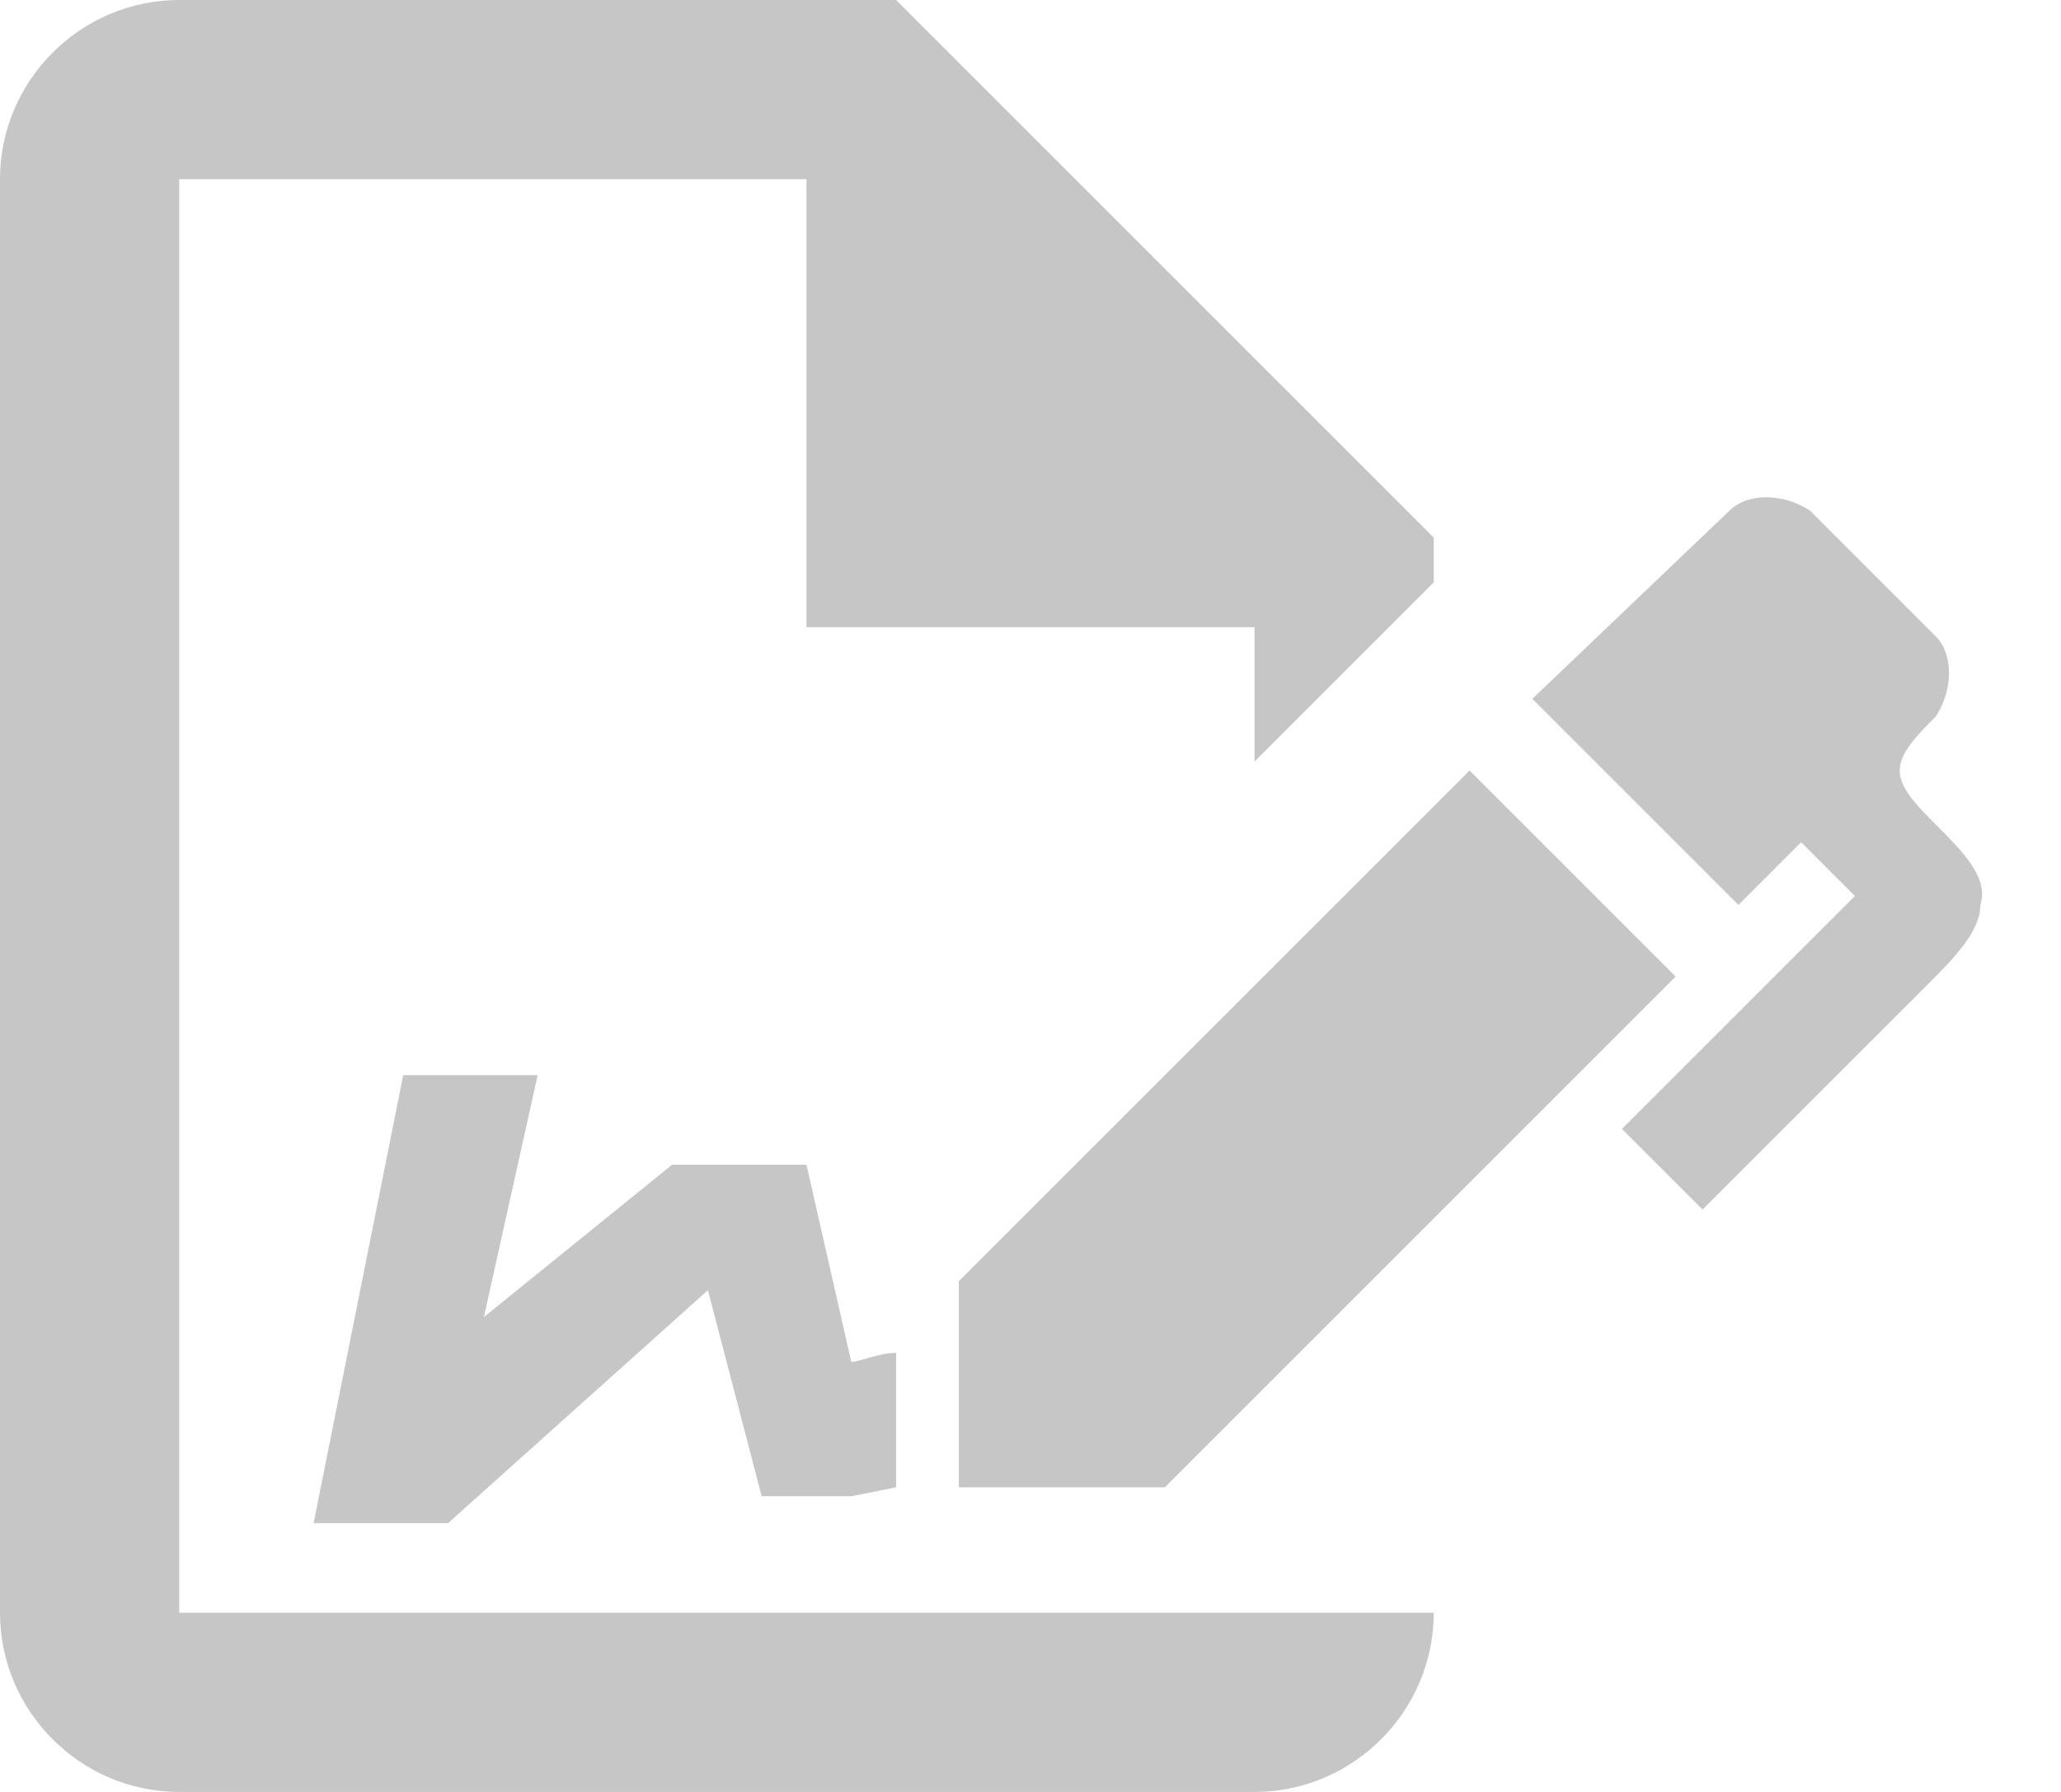 <svg width="23" height="20" viewBox="0 0 23 20" fill="none" xmlns="http://www.w3.org/2000/svg">
<path d="M18.7 10.9L13 16.6H10.7V14.3L16.4 8.6L18.7 10.9ZM22.1 10.1C22.1 10.4 21.8 10.7 21.5 11L19 13.5L18.1 12.6L20.7 10L20.1 9.4L19.4 10.1L17.1 7.8L19.3 5.7C19.5 5.5 19.9 5.5 20.2 5.7L21.6 7.1C21.8 7.3 21.8 7.7 21.6 8C21.4 8.2 21.2 8.4 21.2 8.6C21.2 8.8 21.4 9 21.6 9.2C21.9 9.5 22.2 9.8 22.1 10.1ZM2 18V2H9V7H14V8.5L16 6.5V6L10 0H2C0.9 0 0 0.9 0 2V18C0 19.1 0.9 20 2 20H14C15.1 20 16 19.1 16 18H2ZM10 15.1C9.8 15.1 9.6 15.2 9.5 15.2L9 13H7.5L5.4 14.7L6 12H4.5L3.5 17H5L7.9 14.4L8.5 16.7H9.5L10 16.6V15.1Z" fill="#C6C6C6"/>
</svg>
